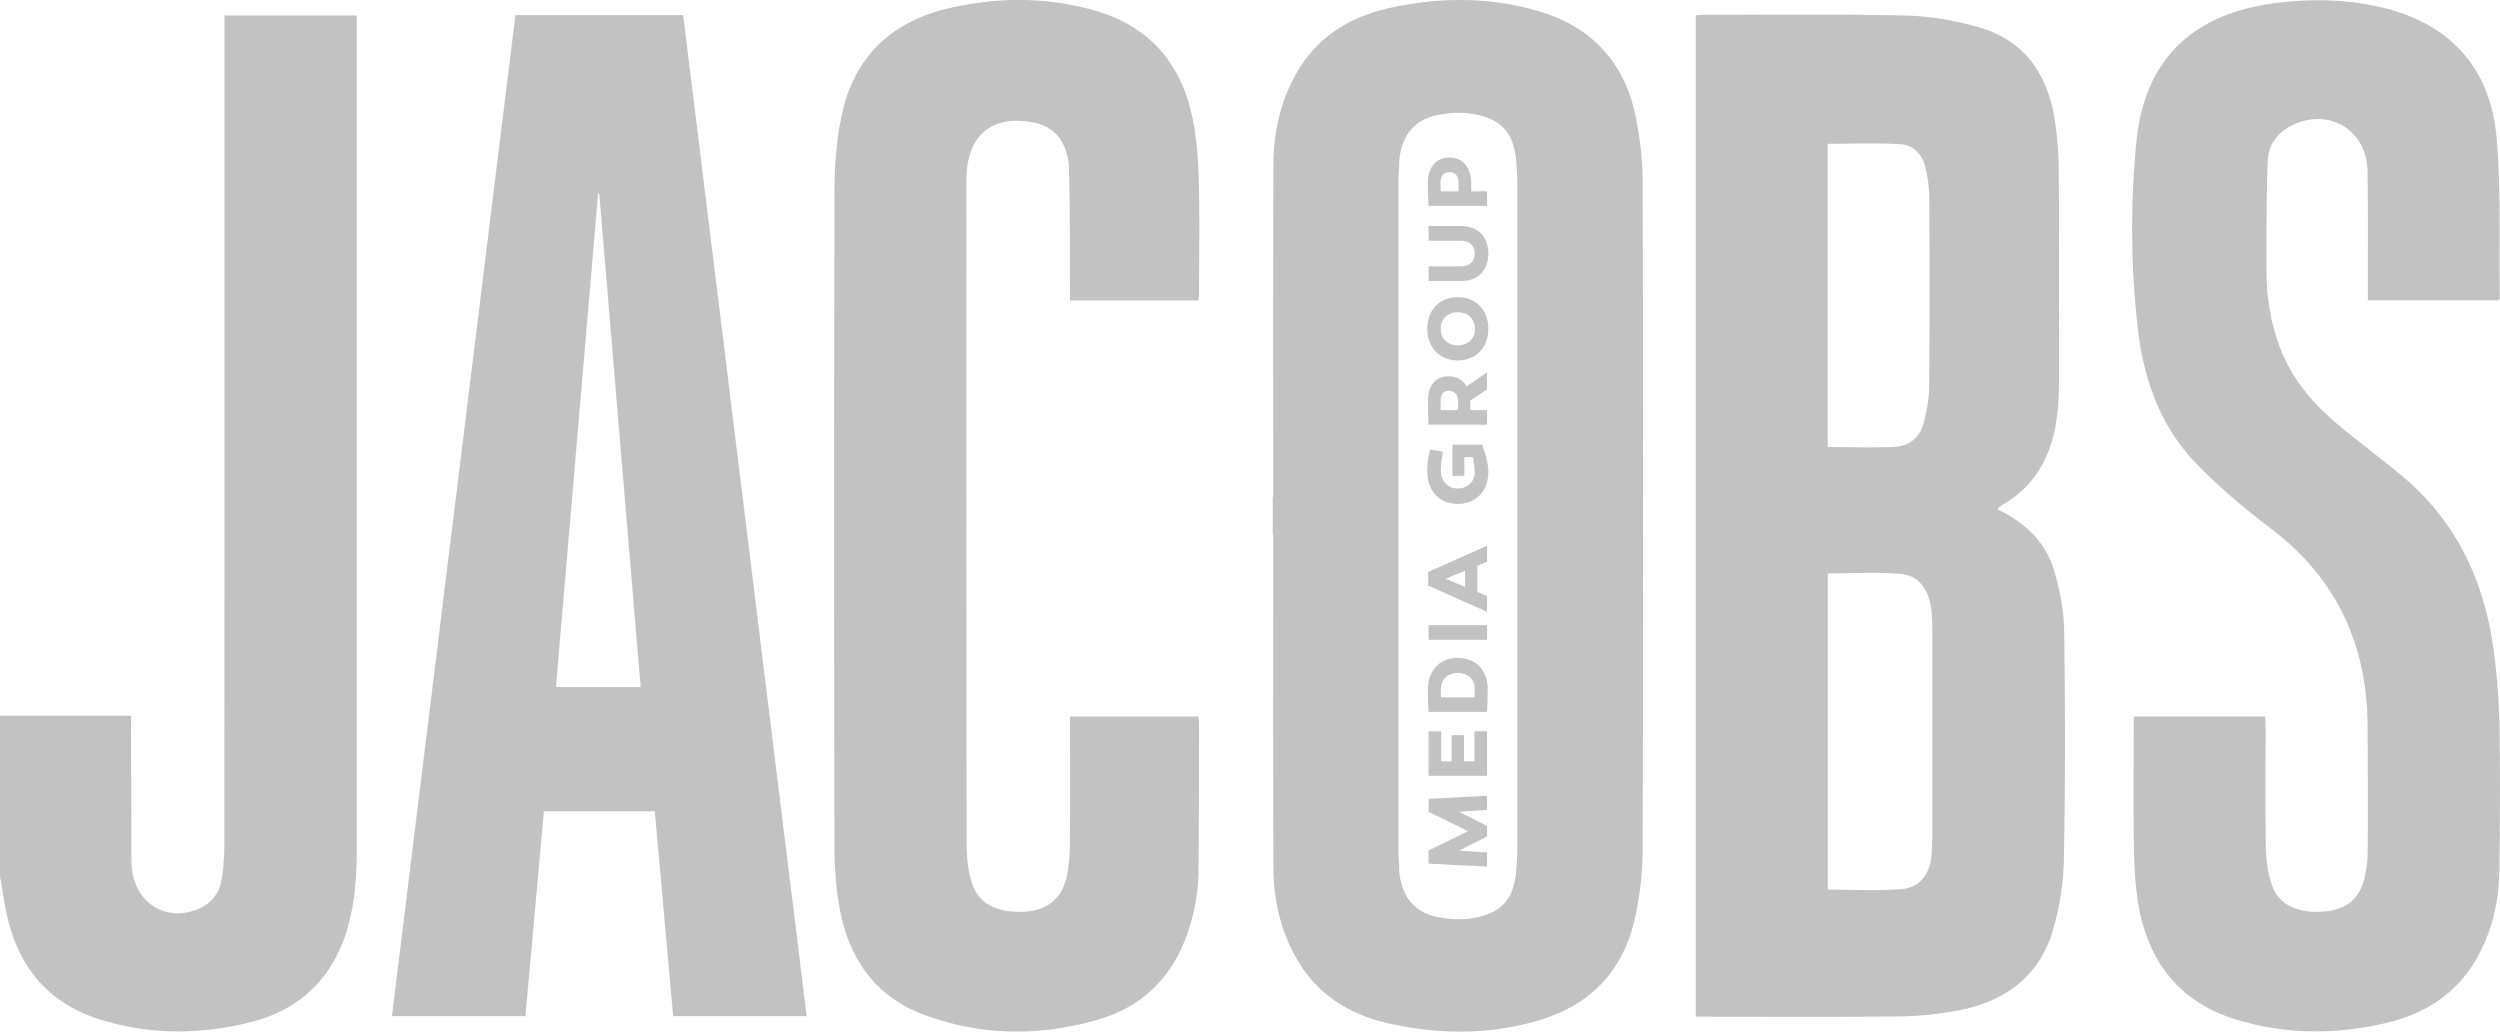 <svg xmlns="http://www.w3.org/2000/svg" width="99" height="41" viewBox="0 0 99 41">
    <g fill="#494949" fill-rule="evenodd" opacity=".334">
        <path d="M0 28.344h5.188v.442c.005 1.776.01 3.553.019 5.33 0 .156.016.314.044.467.243 1.33 1.516 1.96 2.729 1.352.468-.234.723-.64.802-1.134.074-.461.101-.934.102-1.403.005-10.752.004-21.505.004-32.258V.612h5.242V33.56c-.002 1.244-.084 2.482-.523 3.662-.66 1.766-1.946 2.832-3.735 3.27-1.986.485-3.98.492-5.945-.132C1.98 39.742.804 38.389.315 36.417.175 35.85.102 35.269 0 34.694v-6.35zM67.153 40.26V.61c.087-.01.162-.023.236-.023 2.696.002 5.394-.035 8.088.029.959.022 1.935.198 2.861.458 1.837.515 2.767 1.876 3.039 3.718.102.681.148 1.377.151 2.066.017 2.77.01 5.539.006 8.308-.001.97-.088 1.93-.469 2.837a4.029 4.029 0 0 1-1.587 1.876c-.109.07-.22.137-.325.21-.02.012-.027.041-.05.08 1.047.505 1.88 1.255 2.226 2.38.241.787.4 1.63.412 2.452.044 3.016.047 6.034-.011 9.05a10.65 10.65 0 0 1-.454 2.842c-.549 1.813-1.918 2.765-3.703 3.116a13.23 13.23 0 0 1-2.39.24c-2.58.03-5.16.012-7.74.012h-.29zm5.228-5.03c.975 0 1.934.049 2.884-.017.732-.05 1.14-.554 1.218-1.3.027-.258.036-.52.036-.78.003-2.717.003-5.432 0-8.148 0-.274-.007-.55-.038-.82-.087-.796-.496-1.378-1.197-1.438-.957-.082-1.928-.02-2.903-.02v12.522zm-.004-17.527c.919 0 1.798.034 2.674-.011.56-.03.976-.376 1.123-.933.121-.46.216-.945.22-1.42.022-2.518.018-5.037.005-7.557a5.485 5.485 0 0 0-.146-1.12c-.116-.534-.47-.92-1.002-.952-.95-.057-1.903-.015-2.874-.015v12.008zM20.411.6h6.643l4.89 39.64h-5.287l-.728-8.115h-4.391l-.731 8.113H15.52L20.41.601zm4.959 26.607L23.73 7.656l-.045-.001-1.67 19.553h3.355zm73.583-15.313h-5.185v-.432c-.004-1.567.014-3.135-.016-4.703-.032-1.649-1.59-2.534-3.052-1.762-.552.292-.877.78-.898 1.376-.054 1.46-.051 2.922-.049 4.383.002.956.149 1.896.46 2.805.477 1.392 1.39 2.46 2.505 3.367.767.623 1.552 1.222 2.317 1.847 2.15 1.758 3.294 4.085 3.689 6.803.151 1.043.233 2.103.254 3.158.037 1.906.021 3.814-.003 5.72-.016 1.189-.265 2.333-.835 3.385-.805 1.487-2.103 2.314-3.696 2.68-1.964.452-3.936.447-5.875-.142-2.284-.693-3.526-2.322-3.904-4.643-.121-.744-.151-1.506-.163-2.26-.024-1.555-.007-3.11-.007-4.665v-.44h5.204c.007.134.018.272.018.409.001 1.593-.015 3.187.01 4.781.009.475.072.97.217 1.42.265.81.941 1.163 1.96 1.125.91-.035 1.486-.434 1.709-1.256.1-.39.149-.792.148-1.195.013-1.632.005-3.265-.004-4.899-.018-3.235-1.235-5.861-3.835-7.83-1.022-.774-2.015-1.61-2.91-2.526-1.433-1.466-2.114-3.325-2.349-5.34a35.16 35.16 0 0 1-.063-7.43c.321-3.317 2.262-5.08 5.475-5.503 1.354-.179 2.713-.164 4.059.125 2.804.603 4.498 2.368 4.735 5.244.173 2.09.092 4.2.123 6.302 0 .024-.02.047-.04.096zm-51.49.004h-5.09v-.481c-.01-1.569.003-3.137-.04-4.703-.027-.993-.508-1.662-1.33-1.846-1.367-.307-2.595.174-2.72 1.955-.015.207-.012.418-.012.627 0 8.636-.003 17.274.008 25.91 0 .516.042 1.053.188 1.542.263.885.984 1.257 2.108 1.2.87-.042 1.47-.509 1.663-1.369.098-.44.125-.905.13-1.36.015-1.515.006-3.031.006-4.547v-.451h5.084c.01.104.024.192.024.28-.004 1.935.002 3.868-.022 5.802a7.747 7.747 0 0 1-.573 2.862c-.641 1.557-1.783 2.583-3.379 3.05-2.314.677-4.633.66-6.906-.18-1.977-.731-3.01-2.273-3.367-4.296-.143-.805-.19-1.636-.192-2.455-.013-8.676-.018-17.353.005-26.029.003-.997.093-2.018.316-2.987.518-2.235 1.994-3.577 4.188-4.09 1.934-.451 3.878-.465 5.803.086 2.118.606 3.39 2.042 3.852 4.18.178.822.24 1.68.264 2.524.04 1.489.012 2.979.01 4.469 0 .09-.01.179-.019.307zM58.886 32.705v.421l-1.117.559 1.117.072v.562l-2.315-.12v-.517l1.567-.769-1.567-.765v-.515l2.315-.122v.562l-1.117.072 1.117.559zm-1.403-3.59h.49v1.032h.413V28.96h.5v1.763H56.57V28.96h.5v1.187h.412v-1.032zm.239-3.06c.732 0 1.191.51 1.191 1.21 0 .346-.013.672-.027.926H56.57a14.88 14.88 0 0 1-.028-.867c0-.759.457-1.27 1.179-1.27zm0 .596c-.406 0-.664.267-.664.648 0 .1 0 .209.007.316h1.327c.008-.12.008-.247.008-.364 0-.333-.266-.6-.678-.6zm-1.15-1.315v-.58h2.314v.58H56.57zm2.314-1.74v.632l-2.329-1.039v-.538l2.329-1.037v.628l-.381.162v1.036l.38.157zm-.868-.355V22.6l-.773.32.773.32zm.67-5.633c.164.426.249.773.249 1.078 0 .762-.487 1.269-1.215 1.269-.722 0-1.202-.514-1.202-1.29 0-.288.037-.583.11-.87l.51.099a4.559 4.559 0 0 0-.082.716c0 .44.266.734.664.734.405 0 .677-.267.677-.664 0-.186-.037-.405-.078-.578h-.334v.742h-.47v-1.236h1.171zm-.466-1.612v.244h.664v.576H56.57c-.013-.312-.02-.624-.02-.936 0-.604.285-.98.823-.98.31 0 .559.149.701.404l.81-.56v.687l-.663.428v.137zm-.483-.126c0-.237-.147-.395-.358-.395-.232 0-.336.158-.336.419 0 .106.003.23.003.346h.69v-.37zm-.01-4.102c.724 0 1.207.514 1.207 1.252s-.483 1.252-1.208 1.252c-.724 0-1.208-.514-1.208-1.252s.483-1.252 1.208-1.252zm0 .597c-.409 0-.678.274-.678.655s.269.655.677.655c.409 0 .681-.274.681-.655 0-.38-.272-.655-.68-.655zm.112-3.416c.687 0 1.096.422 1.096 1.094 0 .669-.41 1.087-1.096 1.087h-1.27v-.582h1.27c.354 0 .558-.196.558-.505s-.204-.51-.558-.51h-1.27v-.584h1.27zm-.443-2.71c.527 0 .861.398.861 1.015v.322h.627v.576H56.57c-.017-.299-.026-.599-.028-.898 0-.617.314-1.015.855-1.015zm.361.981c0-.237-.132-.405-.358-.405-.231 0-.356.168-.356.405 0 .12.003.24.006.356h.708V7.22z"/>
        <path d="M60.088 20.426v.02l-.001 13.025c0 .318-.013.637-.039.954l-.005.033c-.015.175-.04.35-.079.521-.145.646-.546 1.078-1.184 1.273-.63.193-1.27.19-1.907.05-.491-.108-.902-.354-1.165-.802a2.317 2.317 0 0 1-.302-1.18v-.052a6.604 6.604 0 0 1-.025-.594c-.003-4.416-.001-8.832-.002-13.248 0-4.416 0-8.833.002-13.249 0-.197.007-.395.025-.593V6.55c.002-.415.088-.815.302-1.179.263-.449.674-.695 1.165-.802.636-.14 1.278-.144 1.907.05.638.195 1.039.626 1.184 1.272.037.161.062.327.078.493 0 .015.005.027.006.042.026.317.038.636.039.955.002 4.341.001 8.683.001 13.025v.02zm4.979-.742h-.003c0-4.13-.002-8.261-.014-12.392 0-.95-.105-1.898-.311-2.825-.457-2.027-1.716-3.382-3.718-3.995-1.978-.605-3.99-.597-5.99-.156-1.54.34-2.83 1.111-3.654 2.52-.672 1.142-.945 2.399-.95 3.702-.017 4.382-.009 8.764-.008 13.146H50.4v1.484h.02c-.002 4.382-.01 8.763.007 13.146.005 1.303.278 2.56.95 3.703.824 1.407 2.115 2.18 3.654 2.518 2 .441 4.012.45 5.99-.155 2.002-.613 3.261-1.969 3.718-3.996.208-.919.31-1.88.311-2.824.012-4.13.014-8.261.014-12.392h.002v-1.484z"/>
    </g>
</svg>
